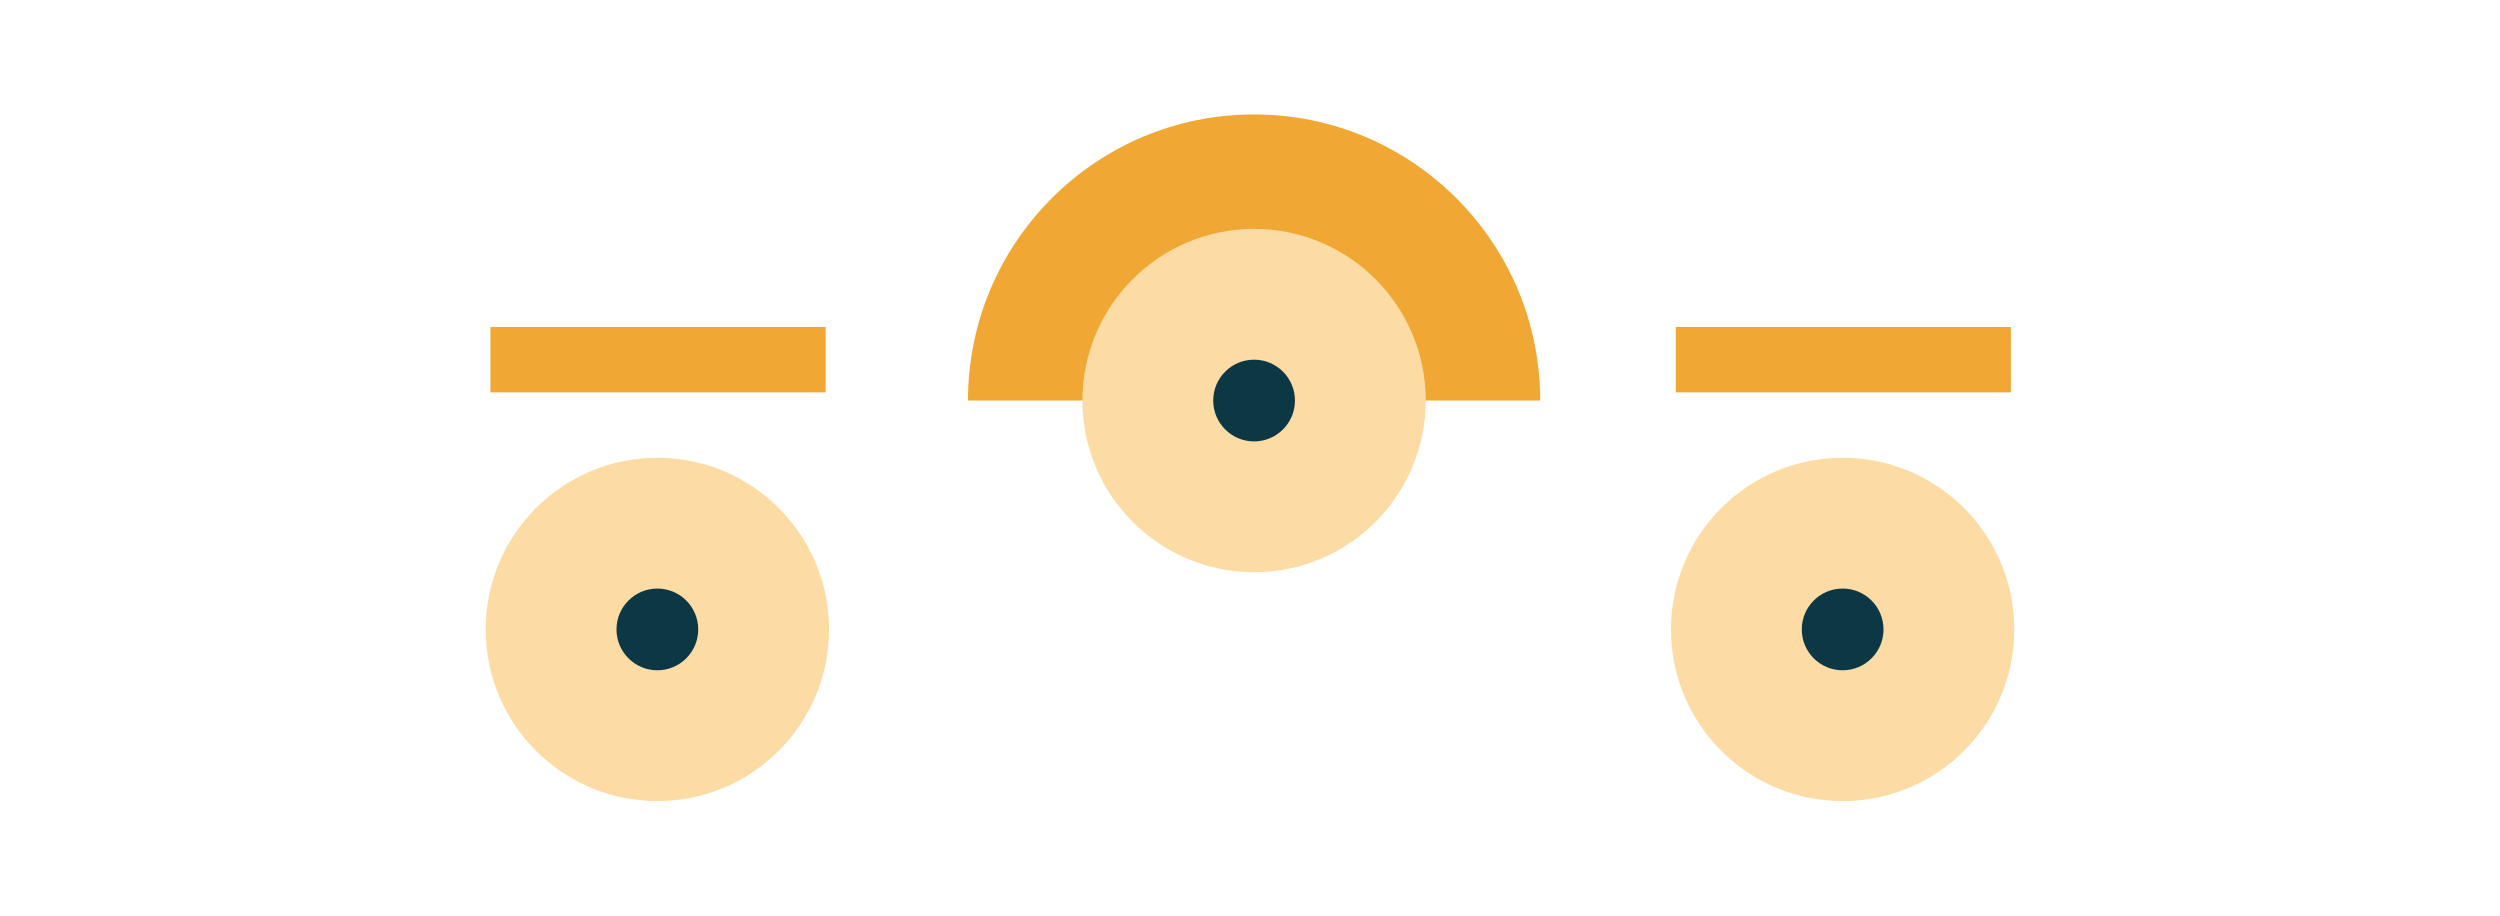 <?xml version="1.0" encoding="utf-8"?>
<!-- Generator: Adobe Illustrator 15.0.0, SVG Export Plug-In . SVG Version: 6.00 Build 0)  -->
<!DOCTYPE svg PUBLIC "-//W3C//DTD SVG 1.1//EN" "http://www.w3.org/Graphics/SVG/1.1/DTD/svg11.dtd">
<svg version="1.1" id="Layer_1" xmlns="http://www.w3.org/2000/svg" xmlns:xlink="http://www.w3.org/1999/xlink" x="0px" y="0px"
	 width="305.834px" height="112px" viewBox="0 0 305.834 112" enable-background="new 0 0 305.834 112" xml:space="preserve">
<g>
	<path fill="#F0A733" d="M188.417,49c-16.5,0-40,0-70,0c0-19.33,15.67-35,35-35S188.417,29.67,188.417,49z"/>
	<circle fill="#FCDCA4" cx="80.417" cy="77" r="21"/>
	<rect x="60" y="40" fill="#F0A733" width="41" height="8"/>
	<rect x="205" y="40" fill="#F0A733" width="41" height="8"/>
	<circle fill="#0C3846" cx="80.417" cy="77" r="5"/>
	<circle fill="#FCDCA4" cx="153.417" cy="49" r="21"/>
	<circle fill="#FCDCA4" cx="225.417" cy="77" r="21"/>
	<circle fill="#0C3846" cx="153.417" cy="49" r="5"/>
	<circle fill="#0C3846" cx="225.417" cy="77" r="5"/>
</g>
</svg>
